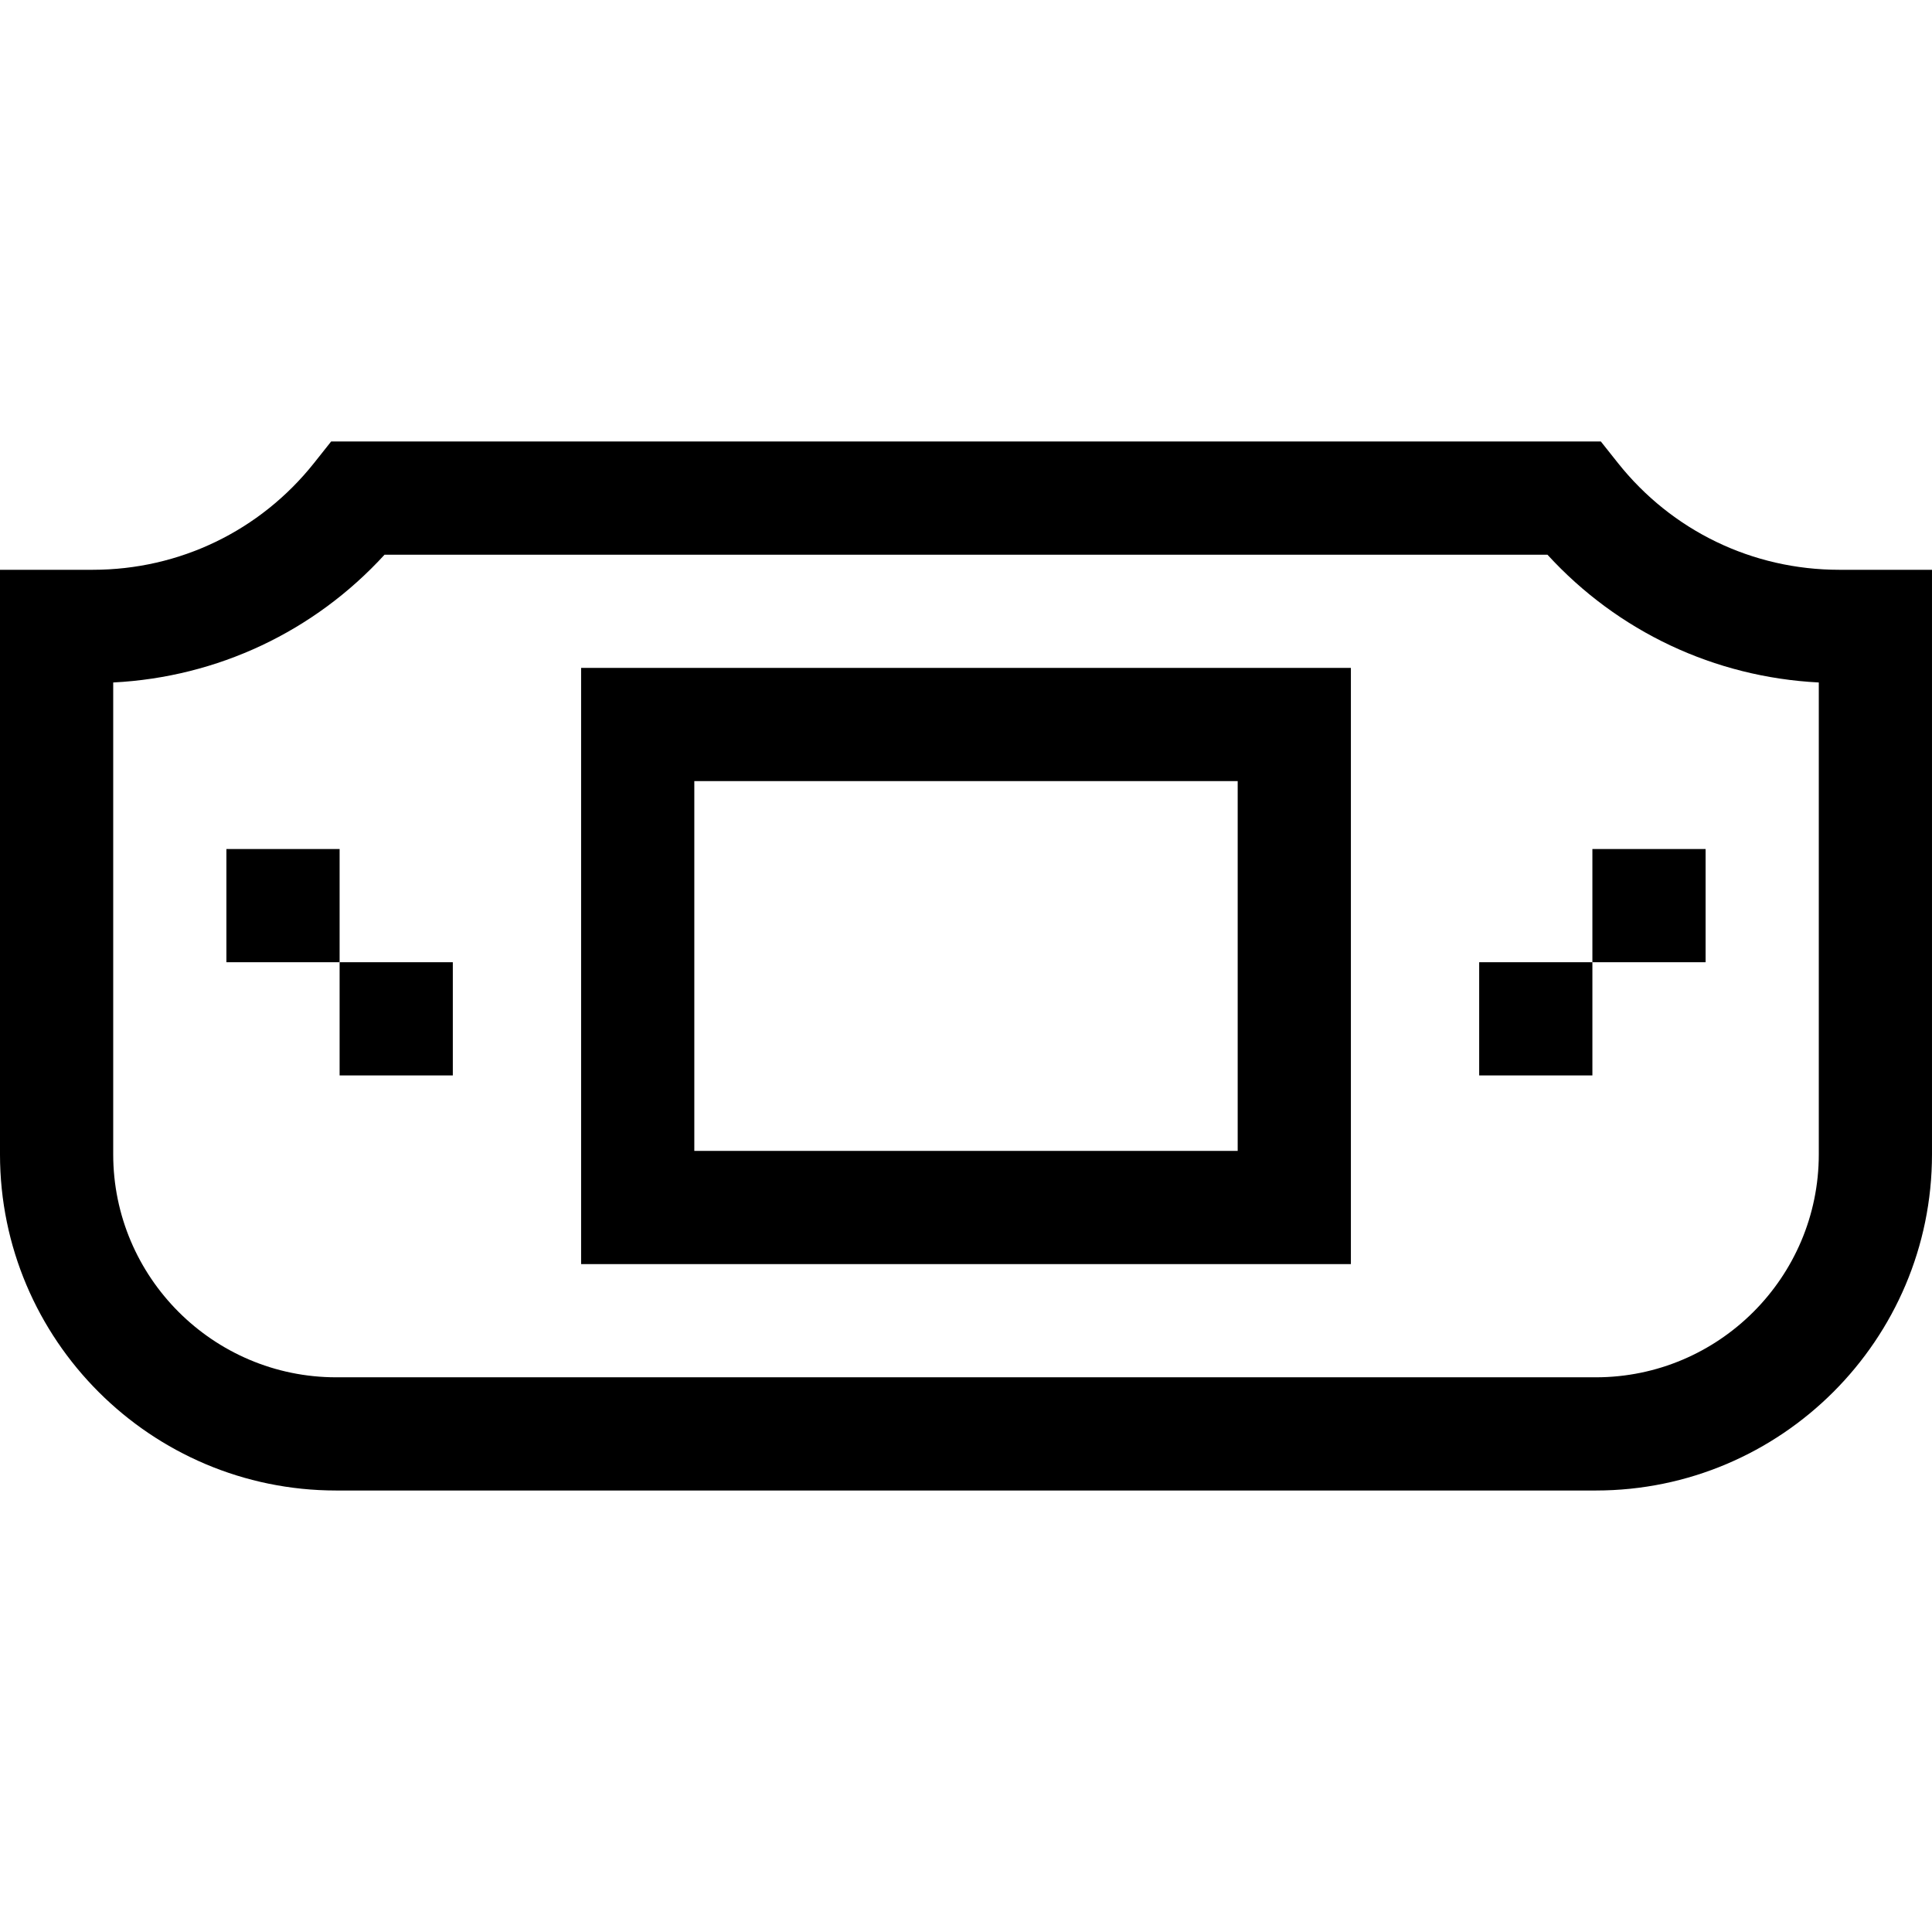 <svg id="Capa_1" enable-background="new 0 0 512 512" height="512" viewBox="0 0 512 512" width="512" xmlns="http://www.w3.org/2000/svg"><g><path d="m154 335h204v-158h-204zm30-128h144v98h-144z"/><path d="m422 225h30v30h-30z"/><path d="m392 255h30v30h-30z"/><path d="m60 225h30v30h-30z"/><path d="m90 255h30v30h-30z"/><path d="m487.417 151c-22.989 0-44.374-10.325-58.67-28.328l-4.504-5.672h-336.486l-4.504 5.672c-14.296 18.003-35.681 28.328-58.67 28.328h-24.583v154.902c0 49.129 39.969 89.098 89.098 89.098h333.805c49.128 0 89.097-39.969 89.097-89.098v-154.902zm-5.417 154.902c0 32.587-26.511 59.098-59.098 59.098h-333.804c-32.587 0-59.098-26.511-59.098-59.098v-125.039c27.644-1.401 53.277-13.491 71.911-33.863h308.178c18.634 20.372 44.268 32.462 71.911 33.863z"/></g></svg>